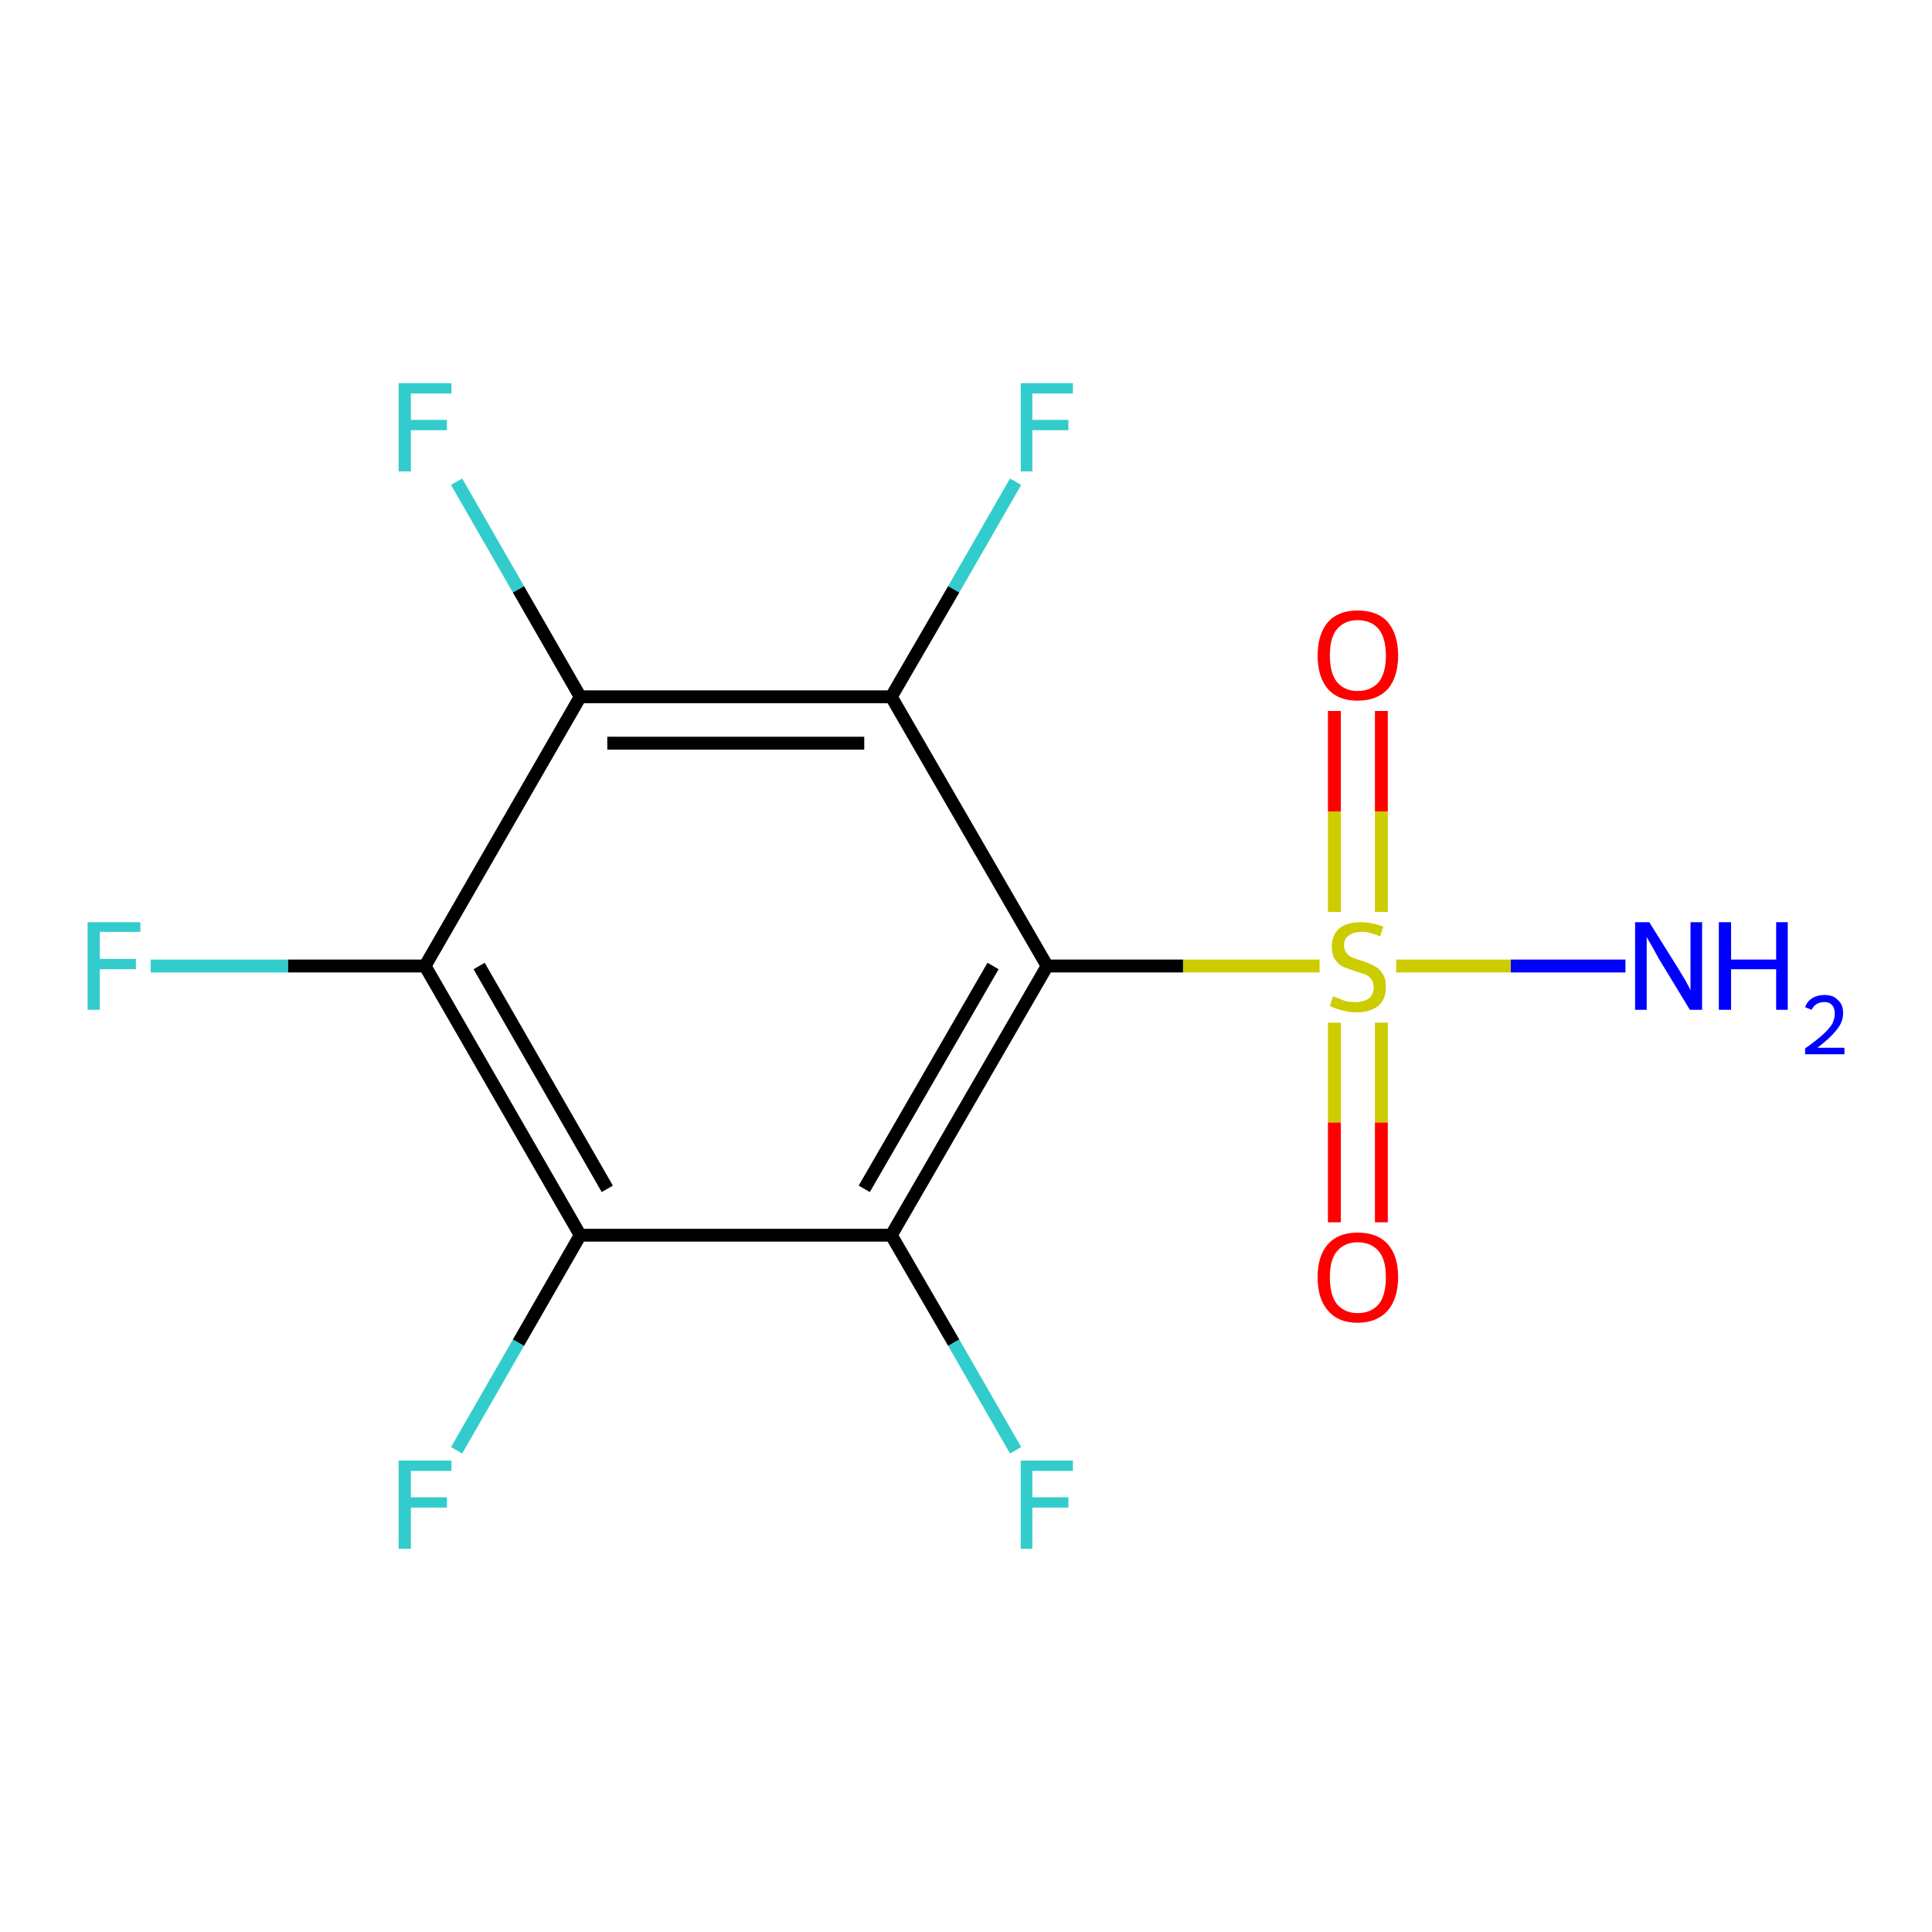 <?xml version='1.0' encoding='iso-8859-1'?>
<svg version='1.1' baseProfile='full'
              xmlns='http://www.w3.org/2000/svg'
                      xmlns:rdkit='http://www.rdkit.org/xml'
                      xmlns:xlink='http://www.w3.org/1999/xlink'
                  xml:space='preserve'
width='300px' height='300px' viewBox='0 0 300 300'>
<!-- END OF HEADER -->
<rect style='opacity:1.0;fill:#FFFFFF;stroke:none' width='300.0' height='300.0' x='0.0' y='0.0'> </rect>
<path class='bond-0 atom-0 atom-1' d='M 252.4,150.0 L 234.6,150.0' style='fill:none;fill-rule:evenodd;stroke:#0000FF;stroke-width:2.0px;stroke-linecap:butt;stroke-linejoin:miter;stroke-opacity:1' />
<path class='bond-0 atom-0 atom-1' d='M 234.6,150.0 L 216.8,150.0' style='fill:none;fill-rule:evenodd;stroke:#CCCC00;stroke-width:2.0px;stroke-linecap:butt;stroke-linejoin:miter;stroke-opacity:1' />
<path class='bond-1 atom-1 atom-2' d='M 207.2,158.8 L 207.2,174.3' style='fill:none;fill-rule:evenodd;stroke:#CCCC00;stroke-width:2.0px;stroke-linecap:butt;stroke-linejoin:miter;stroke-opacity:1' />
<path class='bond-1 atom-1 atom-2' d='M 207.2,174.3 L 207.2,189.8' style='fill:none;fill-rule:evenodd;stroke:#FF0000;stroke-width:2.0px;stroke-linecap:butt;stroke-linejoin:miter;stroke-opacity:1' />
<path class='bond-1 atom-1 atom-2' d='M 214.5,158.8 L 214.5,174.3' style='fill:none;fill-rule:evenodd;stroke:#CCCC00;stroke-width:2.0px;stroke-linecap:butt;stroke-linejoin:miter;stroke-opacity:1' />
<path class='bond-1 atom-1 atom-2' d='M 214.5,174.3 L 214.5,189.8' style='fill:none;fill-rule:evenodd;stroke:#FF0000;stroke-width:2.0px;stroke-linecap:butt;stroke-linejoin:miter;stroke-opacity:1' />
<path class='bond-2 atom-1 atom-3' d='M 214.5,141.6 L 214.5,126.0' style='fill:none;fill-rule:evenodd;stroke:#CCCC00;stroke-width:2.0px;stroke-linecap:butt;stroke-linejoin:miter;stroke-opacity:1' />
<path class='bond-2 atom-1 atom-3' d='M 214.5,126.0 L 214.5,110.4' style='fill:none;fill-rule:evenodd;stroke:#FF0000;stroke-width:2.0px;stroke-linecap:butt;stroke-linejoin:miter;stroke-opacity:1' />
<path class='bond-2 atom-1 atom-3' d='M 207.2,141.6 L 207.2,126.0' style='fill:none;fill-rule:evenodd;stroke:#CCCC00;stroke-width:2.0px;stroke-linecap:butt;stroke-linejoin:miter;stroke-opacity:1' />
<path class='bond-2 atom-1 atom-3' d='M 207.2,126.0 L 207.2,110.4' style='fill:none;fill-rule:evenodd;stroke:#FF0000;stroke-width:2.0px;stroke-linecap:butt;stroke-linejoin:miter;stroke-opacity:1' />
<path class='bond-3 atom-1 atom-4' d='M 204.9,150.0 L 183.7,150.0' style='fill:none;fill-rule:evenodd;stroke:#CCCC00;stroke-width:2.0px;stroke-linecap:butt;stroke-linejoin:miter;stroke-opacity:1' />
<path class='bond-3 atom-1 atom-4' d='M 183.7,150.0 L 162.6,150.0' style='fill:none;fill-rule:evenodd;stroke:#000000;stroke-width:2.0px;stroke-linecap:butt;stroke-linejoin:miter;stroke-opacity:1' />
<path class='bond-4 atom-4 atom-5' d='M 162.6,150.0 L 138.4,191.8' style='fill:none;fill-rule:evenodd;stroke:#000000;stroke-width:2.0px;stroke-linecap:butt;stroke-linejoin:miter;stroke-opacity:1' />
<path class='bond-4 atom-4 atom-5' d='M 154.2,150.0 L 134.2,184.6' style='fill:none;fill-rule:evenodd;stroke:#000000;stroke-width:2.0px;stroke-linecap:butt;stroke-linejoin:miter;stroke-opacity:1' />
<path class='bond-5 atom-5 atom-6' d='M 138.4,191.8 L 148.1,208.5' style='fill:none;fill-rule:evenodd;stroke:#000000;stroke-width:2.0px;stroke-linecap:butt;stroke-linejoin:miter;stroke-opacity:1' />
<path class='bond-5 atom-5 atom-6' d='M 148.1,208.5 L 157.7,225.2' style='fill:none;fill-rule:evenodd;stroke:#33CCCC;stroke-width:2.0px;stroke-linecap:butt;stroke-linejoin:miter;stroke-opacity:1' />
<path class='bond-6 atom-5 atom-7' d='M 138.4,191.8 L 90.1,191.8' style='fill:none;fill-rule:evenodd;stroke:#000000;stroke-width:2.0px;stroke-linecap:butt;stroke-linejoin:miter;stroke-opacity:1' />
<path class='bond-7 atom-7 atom-8' d='M 90.1,191.8 L 80.5,208.5' style='fill:none;fill-rule:evenodd;stroke:#000000;stroke-width:2.0px;stroke-linecap:butt;stroke-linejoin:miter;stroke-opacity:1' />
<path class='bond-7 atom-7 atom-8' d='M 80.5,208.5 L 70.9,225.2' style='fill:none;fill-rule:evenodd;stroke:#33CCCC;stroke-width:2.0px;stroke-linecap:butt;stroke-linejoin:miter;stroke-opacity:1' />
<path class='bond-8 atom-7 atom-9' d='M 90.1,191.8 L 66.0,150.0' style='fill:none;fill-rule:evenodd;stroke:#000000;stroke-width:2.0px;stroke-linecap:butt;stroke-linejoin:miter;stroke-opacity:1' />
<path class='bond-8 atom-7 atom-9' d='M 94.3,184.6 L 74.4,150.0' style='fill:none;fill-rule:evenodd;stroke:#000000;stroke-width:2.0px;stroke-linecap:butt;stroke-linejoin:miter;stroke-opacity:1' />
<path class='bond-9 atom-9 atom-10' d='M 66.0,150.0 L 44.7,150.0' style='fill:none;fill-rule:evenodd;stroke:#000000;stroke-width:2.0px;stroke-linecap:butt;stroke-linejoin:miter;stroke-opacity:1' />
<path class='bond-9 atom-9 atom-10' d='M 44.7,150.0 L 23.4,150.0' style='fill:none;fill-rule:evenodd;stroke:#33CCCC;stroke-width:2.0px;stroke-linecap:butt;stroke-linejoin:miter;stroke-opacity:1' />
<path class='bond-10 atom-9 atom-11' d='M 66.0,150.0 L 90.1,108.2' style='fill:none;fill-rule:evenodd;stroke:#000000;stroke-width:2.0px;stroke-linecap:butt;stroke-linejoin:miter;stroke-opacity:1' />
<path class='bond-11 atom-11 atom-12' d='M 90.1,108.2 L 80.5,91.5' style='fill:none;fill-rule:evenodd;stroke:#000000;stroke-width:2.0px;stroke-linecap:butt;stroke-linejoin:miter;stroke-opacity:1' />
<path class='bond-11 atom-11 atom-12' d='M 80.5,91.5 L 70.9,74.8' style='fill:none;fill-rule:evenodd;stroke:#33CCCC;stroke-width:2.0px;stroke-linecap:butt;stroke-linejoin:miter;stroke-opacity:1' />
<path class='bond-12 atom-11 atom-13' d='M 90.1,108.2 L 138.4,108.2' style='fill:none;fill-rule:evenodd;stroke:#000000;stroke-width:2.0px;stroke-linecap:butt;stroke-linejoin:miter;stroke-opacity:1' />
<path class='bond-12 atom-11 atom-13' d='M 94.3,115.4 L 134.2,115.4' style='fill:none;fill-rule:evenodd;stroke:#000000;stroke-width:2.0px;stroke-linecap:butt;stroke-linejoin:miter;stroke-opacity:1' />
<path class='bond-13 atom-13 atom-14' d='M 138.4,108.2 L 148.1,91.5' style='fill:none;fill-rule:evenodd;stroke:#000000;stroke-width:2.0px;stroke-linecap:butt;stroke-linejoin:miter;stroke-opacity:1' />
<path class='bond-13 atom-13 atom-14' d='M 148.1,91.5 L 157.7,74.8' style='fill:none;fill-rule:evenodd;stroke:#33CCCC;stroke-width:2.0px;stroke-linecap:butt;stroke-linejoin:miter;stroke-opacity:1' />
<path class='bond-14 atom-13 atom-4' d='M 138.4,108.2 L 162.6,150.0' style='fill:none;fill-rule:evenodd;stroke:#000000;stroke-width:2.0px;stroke-linecap:butt;stroke-linejoin:miter;stroke-opacity:1' />
<path class='atom-0' d='M 256.1 143.2
L 260.6 150.4
Q 261.0 151.1, 261.8 152.4
Q 262.5 153.7, 262.5 153.8
L 262.5 143.2
L 264.3 143.2
L 264.3 156.8
L 262.4 156.8
L 257.6 148.9
Q 257.1 148.0, 256.5 146.9
Q 255.9 145.9, 255.7 145.5
L 255.7 156.8
L 253.9 156.8
L 253.9 143.2
L 256.1 143.2
' fill='#0000FF'/>
<path class='atom-0' d='M 266.9 143.2
L 268.8 143.2
L 268.8 149.0
L 275.8 149.0
L 275.8 143.2
L 277.6 143.2
L 277.6 156.8
L 275.8 156.8
L 275.8 150.5
L 268.8 150.5
L 268.8 156.8
L 266.9 156.8
L 266.9 143.2
' fill='#0000FF'/>
<path class='atom-0' d='M 280.3 156.4
Q 280.6 155.5, 281.4 155.0
Q 282.2 154.5, 283.3 154.5
Q 284.7 154.5, 285.4 155.3
Q 286.2 156.0, 286.2 157.3
Q 286.2 158.7, 285.2 159.9
Q 284.2 161.2, 282.2 162.7
L 286.4 162.7
L 286.4 163.7
L 280.3 163.7
L 280.3 162.8
Q 282.0 161.6, 283.0 160.7
Q 284.0 159.8, 284.5 159.0
Q 284.9 158.2, 284.9 157.4
Q 284.9 156.5, 284.5 156.1
Q 284.1 155.6, 283.3 155.6
Q 282.6 155.6, 282.1 155.9
Q 281.6 156.2, 281.3 156.8
L 280.3 156.4
' fill='#0000FF'/>
<path class='atom-1' d='M 207.0 154.7
Q 207.1 154.8, 207.8 155.0
Q 208.4 155.3, 209.1 155.5
Q 209.8 155.6, 210.5 155.6
Q 211.8 155.6, 212.6 155.0
Q 213.3 154.4, 213.3 153.3
Q 213.3 152.5, 212.9 152.0
Q 212.6 151.6, 212.0 151.3
Q 211.4 151.1, 210.4 150.8
Q 209.2 150.4, 208.5 150.1
Q 207.8 149.7, 207.3 149.0
Q 206.8 148.3, 206.8 147.0
Q 206.8 145.3, 207.9 144.2
Q 209.1 143.2, 211.4 143.2
Q 213.0 143.2, 214.8 143.9
L 214.3 145.4
Q 212.7 144.7, 211.5 144.7
Q 210.1 144.7, 209.4 145.3
Q 208.7 145.8, 208.7 146.8
Q 208.7 147.5, 209.1 148.0
Q 209.4 148.4, 210.0 148.7
Q 210.5 148.9, 211.5 149.2
Q 212.7 149.6, 213.4 150.0
Q 214.2 150.4, 214.7 151.2
Q 215.2 151.9, 215.2 153.3
Q 215.2 155.2, 214.0 156.2
Q 212.7 157.2, 210.6 157.2
Q 209.4 157.2, 208.5 156.9
Q 207.5 156.7, 206.5 156.2
L 207.0 154.7
' fill='#CCCC00'/>
<path class='atom-2' d='M 204.6 198.3
Q 204.6 195.0, 206.2 193.2
Q 207.8 191.4, 210.8 191.4
Q 213.9 191.4, 215.5 193.2
Q 217.1 195.0, 217.1 198.3
Q 217.1 201.6, 215.5 203.5
Q 213.8 205.4, 210.8 205.4
Q 207.8 205.4, 206.2 203.5
Q 204.6 201.7, 204.6 198.3
M 210.8 203.9
Q 212.9 203.9, 214.1 202.5
Q 215.2 201.1, 215.2 198.3
Q 215.2 195.6, 214.1 194.3
Q 212.9 192.9, 210.8 192.9
Q 208.8 192.9, 207.6 194.3
Q 206.5 195.6, 206.5 198.3
Q 206.5 201.1, 207.6 202.5
Q 208.8 203.9, 210.8 203.9
' fill='#FF0000'/>
<path class='atom-3' d='M 204.6 101.8
Q 204.6 98.5, 206.2 96.6
Q 207.8 94.8, 210.8 94.8
Q 213.9 94.8, 215.5 96.6
Q 217.1 98.5, 217.1 101.8
Q 217.1 105.1, 215.5 107.0
Q 213.8 108.8, 210.8 108.8
Q 207.8 108.8, 206.2 107.0
Q 204.6 105.1, 204.6 101.8
M 210.8 107.3
Q 212.9 107.3, 214.1 105.9
Q 215.2 104.5, 215.2 101.8
Q 215.2 99.1, 214.1 97.7
Q 212.9 96.3, 210.8 96.3
Q 208.8 96.3, 207.6 97.7
Q 206.5 99.0, 206.5 101.8
Q 206.5 104.5, 207.6 105.9
Q 208.8 107.3, 210.8 107.3
' fill='#FF0000'/>
<path class='atom-6' d='M 158.5 226.8
L 166.6 226.8
L 166.6 228.4
L 160.3 228.4
L 160.3 232.5
L 165.9 232.5
L 165.9 234.1
L 160.3 234.1
L 160.3 240.5
L 158.5 240.5
L 158.5 226.8
' fill='#33CCCC'/>
<path class='atom-8' d='M 61.9 226.8
L 70.1 226.8
L 70.1 228.4
L 63.8 228.4
L 63.8 232.5
L 69.4 232.5
L 69.4 234.1
L 63.8 234.1
L 63.8 240.5
L 61.9 240.5
L 61.9 226.8
' fill='#33CCCC'/>
<path class='atom-10' d='M 13.6 143.2
L 21.8 143.2
L 21.8 144.7
L 15.5 144.7
L 15.5 148.9
L 21.1 148.9
L 21.1 150.5
L 15.5 150.5
L 15.5 156.8
L 13.6 156.8
L 13.6 143.2
' fill='#33CCCC'/>
<path class='atom-12' d='M 61.9 59.5
L 70.1 59.5
L 70.1 61.1
L 63.8 61.1
L 63.8 65.2
L 69.4 65.2
L 69.4 66.8
L 63.8 66.8
L 63.8 73.2
L 61.9 73.2
L 61.9 59.5
' fill='#33CCCC'/>
<path class='atom-14' d='M 158.5 59.5
L 166.6 59.5
L 166.6 61.1
L 160.3 61.1
L 160.3 65.2
L 165.9 65.2
L 165.9 66.8
L 160.3 66.8
L 160.3 73.2
L 158.5 73.2
L 158.5 59.5
' fill='#33CCCC'/>
</svg>
